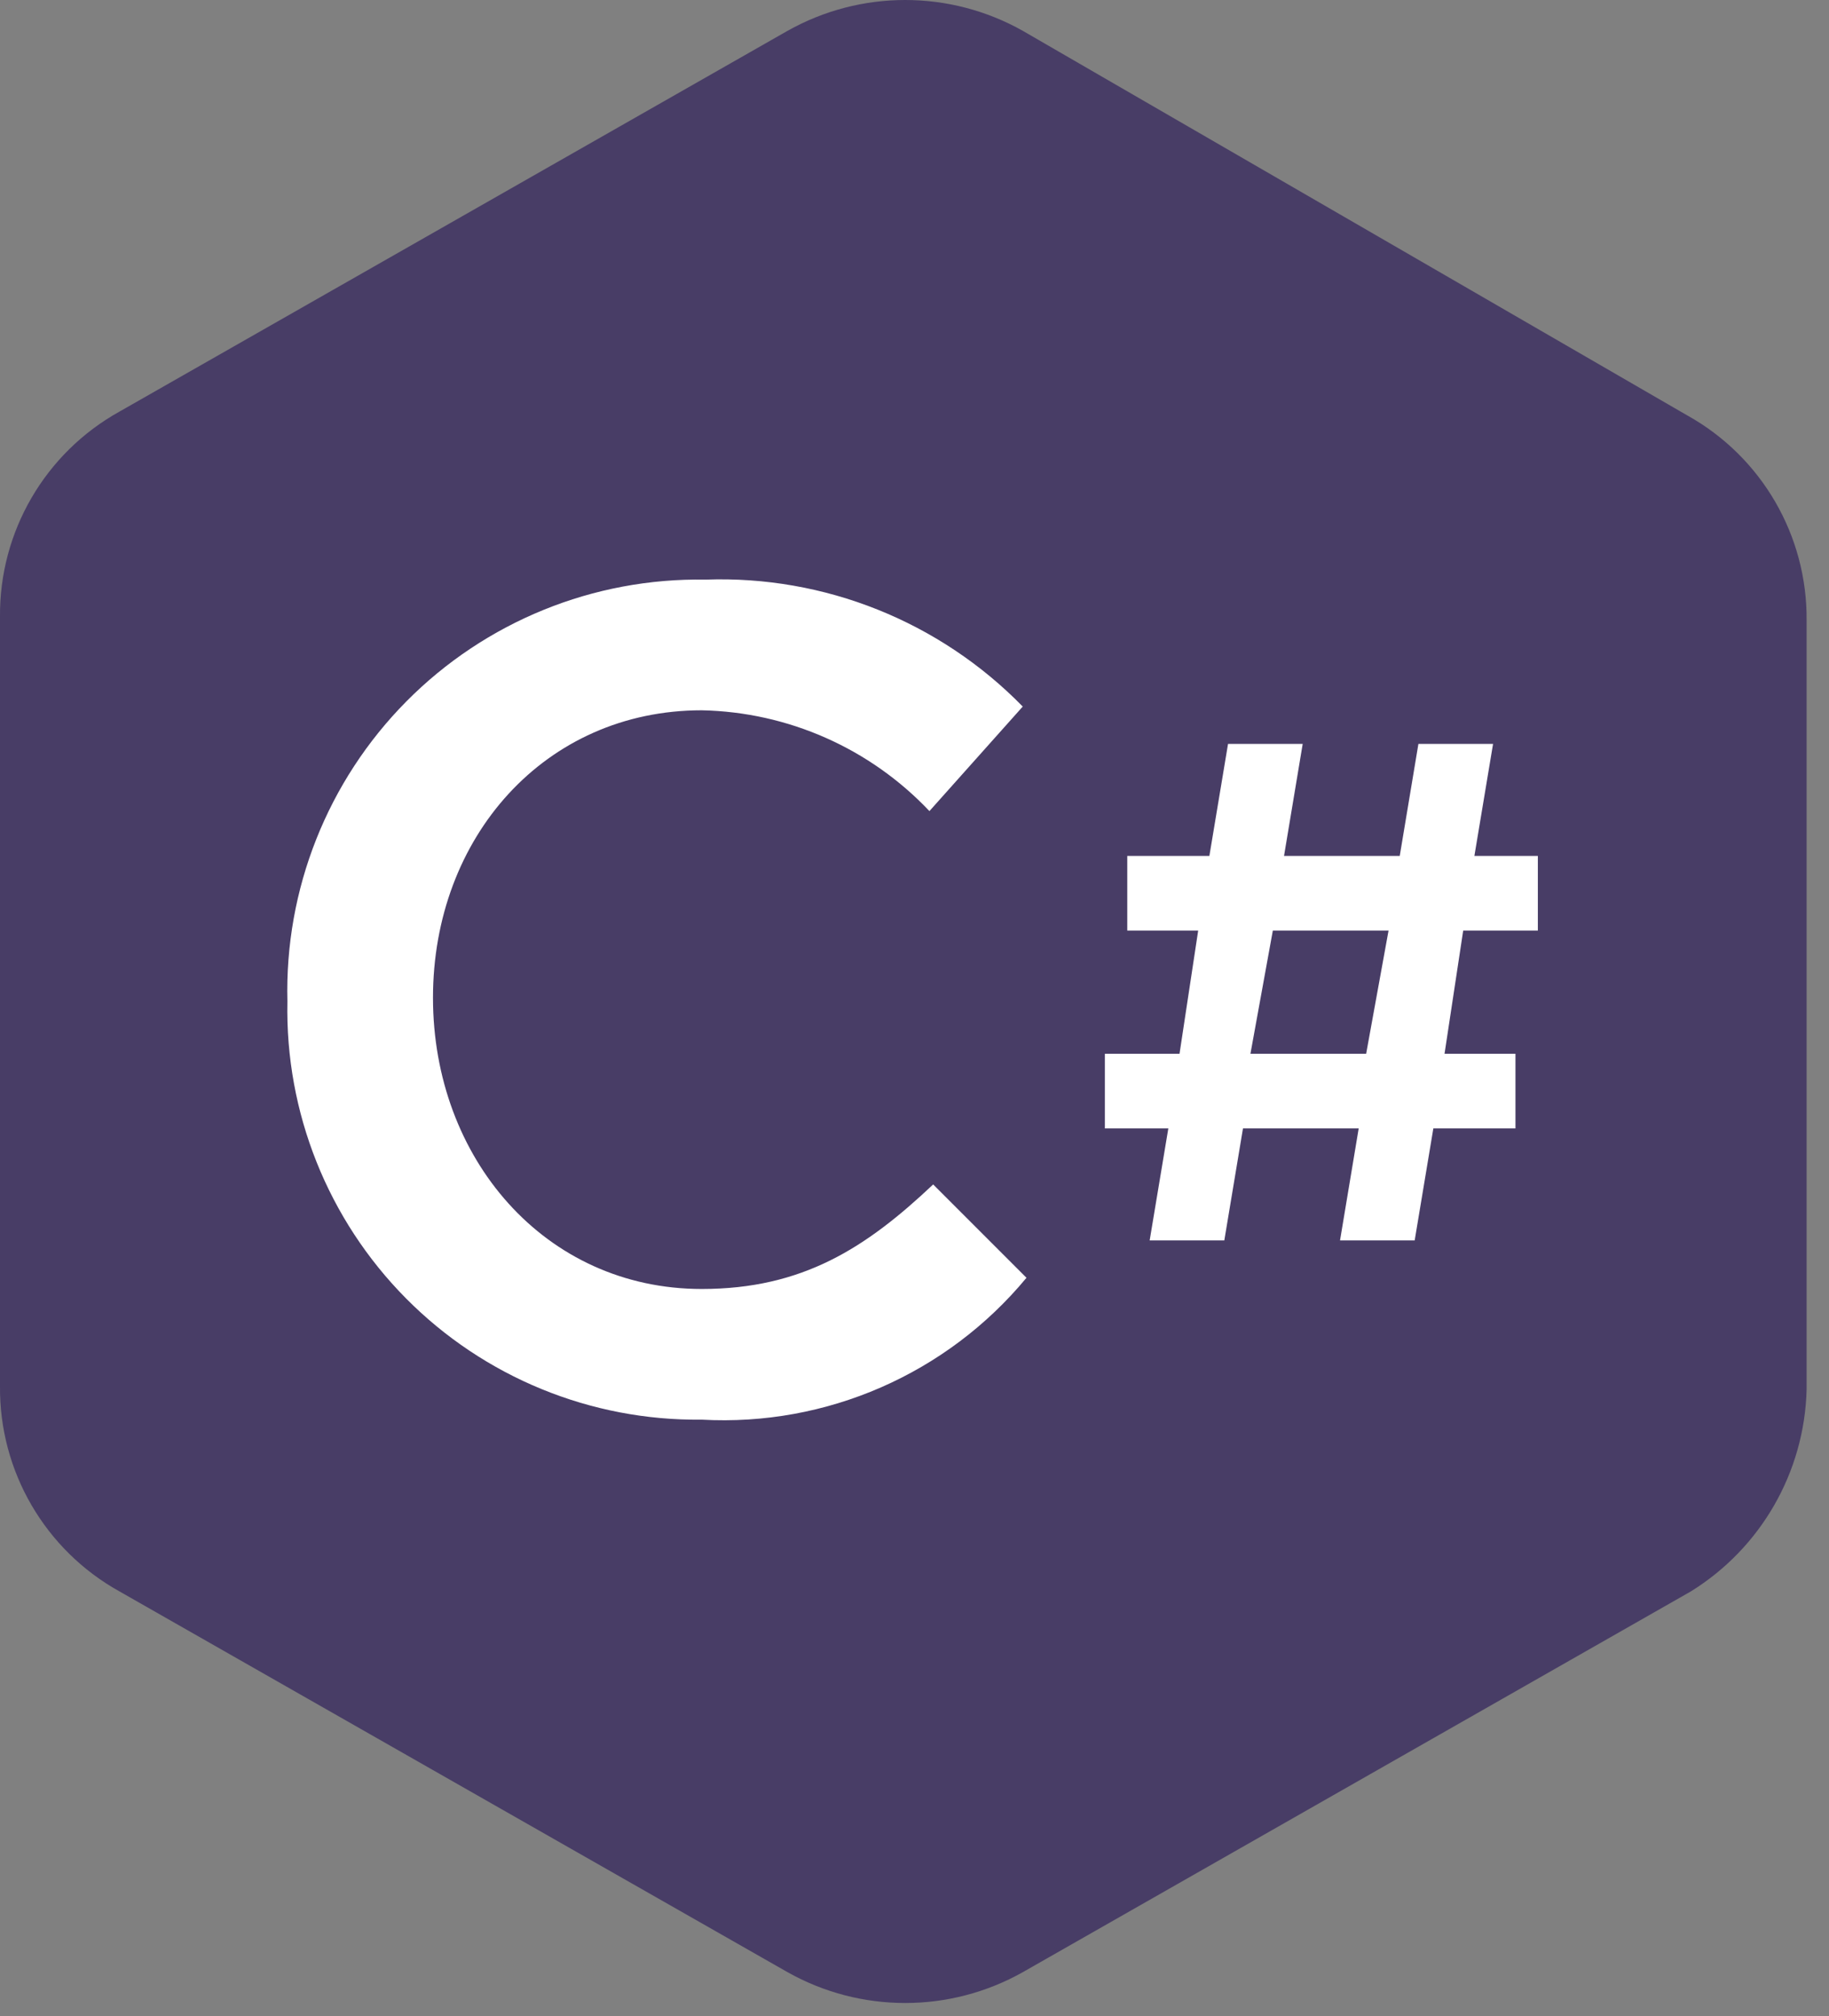 <svg xmlns="http://www.w3.org/2000/svg" xmlns:xlink="http://www.w3.org/1999/xlink" width="49" height="54" version="1.1" viewBox="0 0 49 54"><rect x="0" y="0" width="49" height="54" fill="#808080" stroke="none"/><title>C5EEC15C-CFB2-4CF7-9317-0BBECDF4A43A</title><desc>Created with sketchtool.</desc><g id="Pages" fill="none" fill-rule="evenodd" stroke="none" stroke-width="1"><g id="Styles-&amp;-Components" fill-rule="nonzero" transform="translate(-679, -14905)"><g id="c-sharp-logo" transform="translate(679, 14905)"><path id="Path" fill="#483D66" d="M45.3,42.625 L27.4,52.825 C25.444,53.925 23.056,53.925 21.1,52.825 L3.2,42.625 C1.206,41.517 -0.022,39.406 -0,37.125 L-0,16.525 C-0.022,14.244 1.206,12.133 3.2,11.025 L21.1,0.825 C23.056,-0.275 25.444,-0.275 27.4,0.825 L45.2,11.125 C47.194,12.233 48.422,14.344 48.4,16.625 L48.4,37.225 C48.342,39.432 47.177,41.462 45.3,42.625 Z"/><path id="Shape" fill="#FFF" d="M18.8,38.025 C15.828,38.06 12.969,36.888 10.877,34.777 C8.785,32.666 7.638,29.797 7.7,26.825 C7.623,23.822 8.775,20.918 10.889,18.785 C13.003,16.652 15.897,15.474 18.9,15.525 C22.086,15.41 25.172,16.645 27.4,18.925 L24.9,21.725 C23.31,20.044 21.113,19.072 18.8,19.025 C14.6,19.025 11.6,22.425 11.6,26.725 C11.6,31.025 14.6,34.525 18.8,34.525 C21.5,34.525 23.2,33.425 25,31.725 L27.5,34.225 C25.367,36.801 22.139,38.211 18.8,38.025 L18.8,38.025 Z M39.2,24.925 L38.7,28.225 L40.6,28.225 L40.6,30.225 L38.4,30.225 L37.9,33.225 L35.9,33.225 L36.4,30.225 L33.3,30.225 L32.8,33.225 L30.8,33.225 L31.3,30.225 L29.6,30.225 L29.6,28.225 L31.6,28.225 L32.1,24.925 L30.2,24.925 L30.2,22.925 L32.4,22.925 L32.9,19.925 L34.9,19.925 L34.4,22.925 L37.5,22.925 L38,19.925 L40,19.925 L39.5,22.925 L41.2,22.925 L41.2,24.925 L39.2,24.925 Z M34.1,24.925 L33.5,28.225 L36.6,28.225 L37.2,24.925 L34.1,24.925 Z"/></g></g></g></svg>